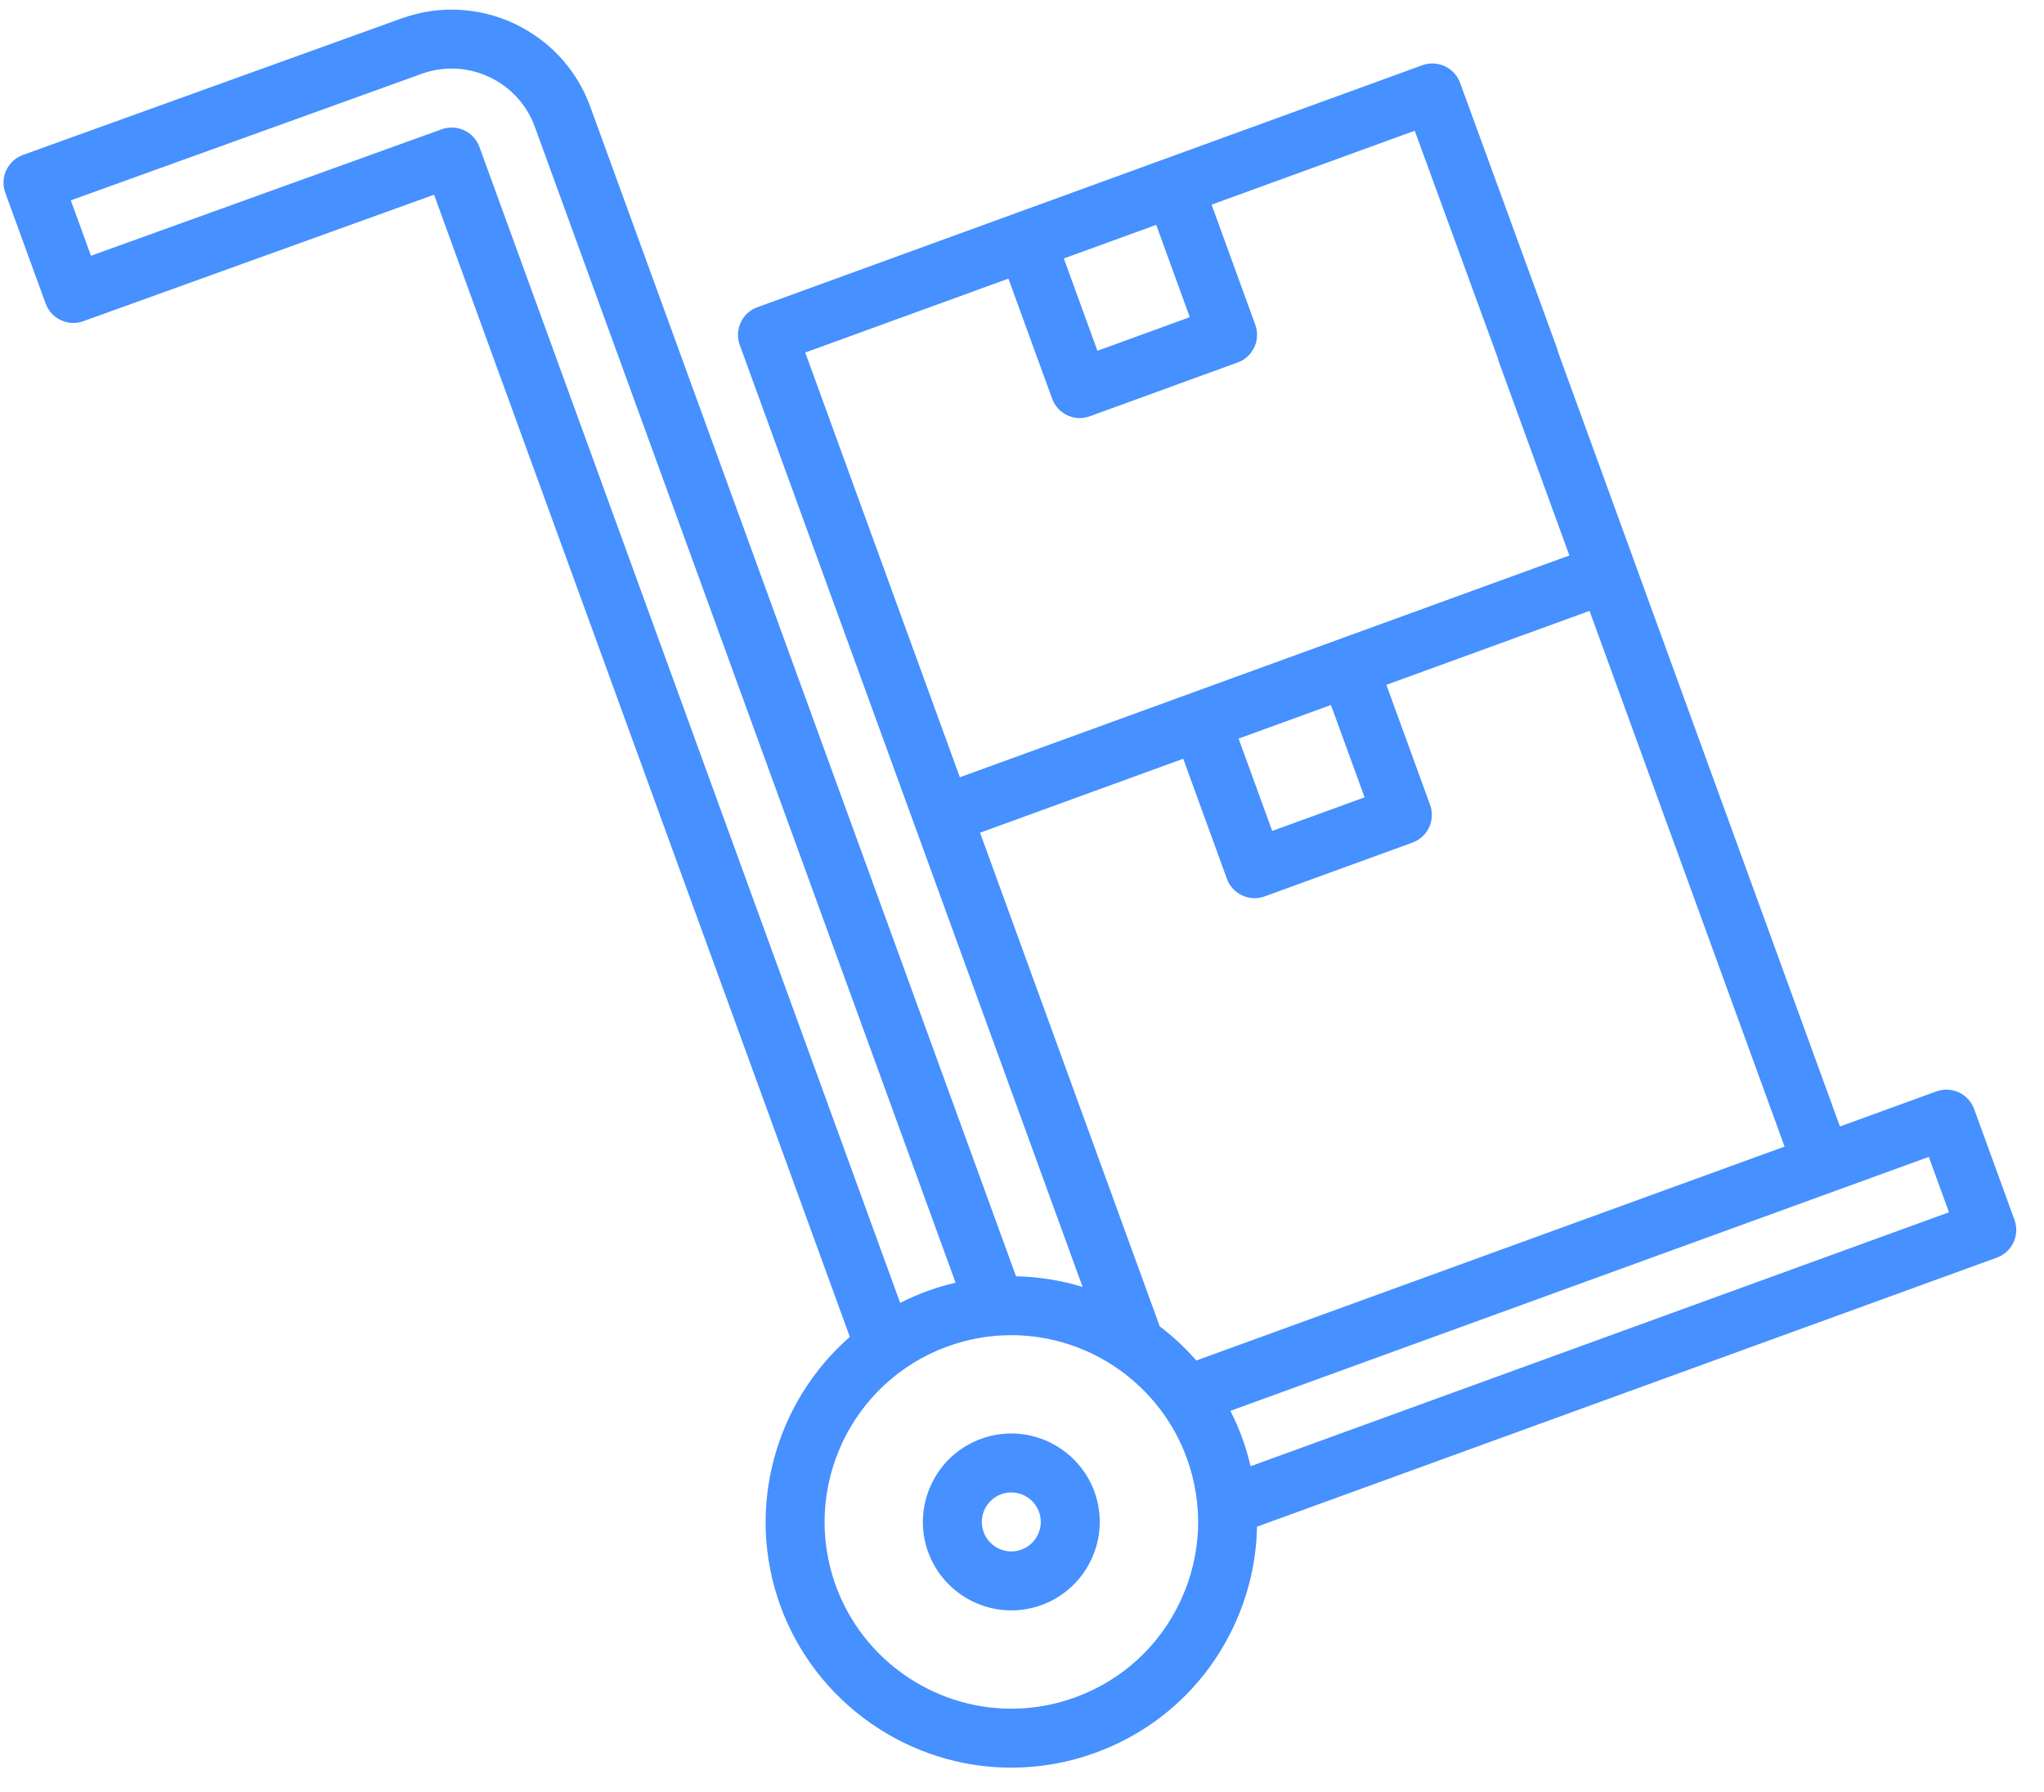 <svg width="65" height="57" viewBox="0 0 65 57" fill="none" xmlns="http://www.w3.org/2000/svg">
<g opacity="0.9">
<path d="M34.803 47.441C34.4 46.334 33.337 45.59 32.16 45.59C31.832 45.59 31.508 45.647 31.198 45.76C29.741 46.29 28.987 47.908 29.517 49.365C29.92 50.472 30.982 51.216 32.16 51.216C32.488 51.216 32.812 51.159 33.122 51.046C34.579 50.516 35.333 48.898 34.803 47.441ZM32.481 49.284C32.377 49.322 32.269 49.341 32.16 49.341C31.767 49.341 31.413 49.093 31.279 48.724C31.102 48.238 31.354 47.699 31.839 47.522C31.943 47.484 32.051 47.465 32.16 47.465C32.552 47.465 32.906 47.713 33.041 48.082C33.218 48.568 32.966 49.107 32.481 49.284Z" fill="#3284FF"/>
<path d="M64.061 38.795L62.778 35.271C62.691 35.03 62.514 34.847 62.299 34.745C62.297 34.744 62.296 34.743 62.294 34.742C62.28 34.736 62.265 34.731 62.251 34.725C62.237 34.719 62.224 34.713 62.21 34.708C62.207 34.707 62.203 34.706 62.2 34.705C62.005 34.638 61.786 34.635 61.577 34.711L58.511 35.826L51.989 17.906C51.989 17.905 51.989 17.905 51.989 17.905L49.424 10.858C49.289 10.489 48.935 10.242 48.543 10.242C48.434 10.242 48.325 10.26 48.223 10.298C47.736 10.474 47.485 11.014 47.661 11.499L49.907 17.666L37.866 22.048C37.866 22.048 37.866 22.048 37.866 22.049C37.865 22.049 37.865 22.049 37.865 22.049L30.524 24.72L25.607 11.212L32.068 8.861L33.458 12.678C33.592 13.047 33.945 13.296 34.338 13.296C34.448 13.296 34.556 13.277 34.659 13.238L39.358 11.528C39.593 11.443 39.781 11.27 39.887 11.044C39.966 10.876 39.991 10.692 39.965 10.513C39.965 10.512 39.965 10.511 39.965 10.51C39.961 10.486 39.956 10.461 39.95 10.437C39.949 10.431 39.948 10.424 39.946 10.417C39.939 10.387 39.929 10.357 39.918 10.327L38.529 6.509L44.989 4.158L47.754 11.725C47.889 12.094 48.368 12.343 48.76 12.343C48.869 12.343 48.853 12.324 48.956 12.285C49.441 12.109 49.693 11.57 49.517 11.084L46.431 2.635C46.313 2.312 46.028 2.082 45.695 2.03C45.647 2.022 45.599 2.018 45.55 2.018C45.441 2.018 45.332 2.037 45.23 2.075L37.011 5.066C37.01 5.067 37.008 5.067 37.007 5.067C37.004 5.068 37.002 5.069 37 5.07L32.316 6.775C32.313 6.776 32.311 6.776 32.308 6.777C32.303 6.779 32.299 6.781 32.294 6.783L24.085 9.771C23.85 9.856 23.662 10.029 23.556 10.255C23.45 10.483 23.439 10.738 23.525 10.973L29.083 26.243L34.427 40.929C33.75 40.722 33.038 40.605 32.31 40.591L18.77 3.39C17.886 0.961 15.191 -0.295 12.761 0.589C12.761 0.589 12.761 0.589 12.76 0.589L0.731 4.927C0.731 4.927 0.731 4.928 0.731 4.928C0.73 4.928 0.73 4.928 0.729 4.928C0.707 4.936 0.687 4.946 0.666 4.955C0.658 4.958 0.65 4.961 0.642 4.965C0.622 4.975 0.603 4.986 0.583 4.997C0.576 5.001 0.567 5.005 0.559 5.01C0.541 5.021 0.524 5.034 0.506 5.046C0.498 5.052 0.49 5.057 0.483 5.062C0.466 5.075 0.451 5.088 0.436 5.101C0.428 5.108 0.42 5.114 0.412 5.121C0.398 5.135 0.385 5.149 0.371 5.163C0.364 5.171 0.356 5.178 0.349 5.186C0.336 5.201 0.324 5.216 0.312 5.231C0.306 5.24 0.298 5.248 0.292 5.257C0.281 5.272 0.272 5.287 0.262 5.303C0.255 5.313 0.248 5.322 0.242 5.332C0.233 5.347 0.226 5.363 0.218 5.379C0.212 5.39 0.206 5.401 0.2 5.412C0.193 5.427 0.187 5.443 0.181 5.459C0.176 5.471 0.17 5.483 0.166 5.495C0.161 5.511 0.156 5.527 0.152 5.542C0.148 5.555 0.143 5.568 0.14 5.581C0.136 5.597 0.134 5.613 0.13 5.629C0.128 5.642 0.124 5.656 0.122 5.67C0.12 5.686 0.119 5.702 0.117 5.718C0.116 5.732 0.114 5.746 0.113 5.761C0.112 5.777 0.113 5.794 0.113 5.81C0.113 5.824 0.112 5.838 0.113 5.852C0.113 5.869 0.116 5.886 0.117 5.903C0.119 5.917 0.119 5.931 0.121 5.945C0.124 5.961 0.128 5.978 0.131 5.995C0.134 6.009 0.136 6.023 0.14 6.037C0.144 6.054 0.15 6.07 0.155 6.087C0.159 6.1 0.163 6.114 0.167 6.128C0.168 6.128 0.168 6.128 0.168 6.129C0.168 6.129 0.168 6.13 0.168 6.13L1.451 9.654C1.461 9.681 1.474 9.705 1.486 9.73C1.495 9.75 1.502 9.77 1.512 9.789C1.527 9.815 1.545 9.839 1.562 9.864C1.572 9.879 1.581 9.896 1.593 9.91C1.613 9.936 1.636 9.959 1.658 9.983C1.669 9.993 1.678 10.006 1.689 10.016C1.714 10.04 1.742 10.061 1.77 10.082C1.78 10.089 1.789 10.098 1.799 10.105C1.829 10.126 1.861 10.143 1.893 10.16C1.903 10.165 1.911 10.171 1.921 10.176C1.954 10.192 1.988 10.205 2.022 10.217C2.032 10.22 2.042 10.225 2.052 10.228C2.087 10.239 2.123 10.247 2.16 10.254C2.17 10.255 2.18 10.259 2.19 10.261C2.237 10.268 2.284 10.271 2.332 10.271C2.359 10.271 2.385 10.27 2.412 10.268C2.418 10.268 2.423 10.267 2.429 10.266C2.45 10.264 2.471 10.261 2.492 10.258C2.502 10.256 2.512 10.253 2.521 10.251C2.538 10.248 2.555 10.245 2.572 10.24C2.59 10.236 2.607 10.229 2.625 10.223C2.634 10.221 2.642 10.219 2.65 10.216L2.651 10.215C2.652 10.215 2.652 10.215 2.653 10.215C2.653 10.215 2.653 10.214 2.654 10.214L13.803 6.193L27.025 42.518C24.666 44.581 23.684 47.959 24.818 51.075C25.938 54.151 28.889 56.218 32.161 56.218C33.071 56.218 33.97 56.059 34.832 55.745C36.793 55.031 38.359 53.597 39.241 51.705C39.71 50.7 39.953 49.63 39.974 48.553L63.501 39.997L63.501 39.997C63.507 39.995 63.513 39.992 63.519 39.989C63.543 39.98 63.567 39.971 63.589 39.96C63.599 39.955 63.608 39.95 63.617 39.945C63.636 39.935 63.654 39.926 63.672 39.915C63.682 39.909 63.691 39.901 63.701 39.895C63.717 39.884 63.733 39.874 63.749 39.862C63.754 39.859 63.758 39.854 63.763 39.851C63.782 39.835 63.801 39.82 63.819 39.803C63.822 39.8 63.825 39.797 63.828 39.794C63.846 39.776 63.865 39.757 63.882 39.738C63.886 39.734 63.889 39.73 63.892 39.726C63.908 39.707 63.924 39.687 63.939 39.667C63.941 39.665 63.942 39.663 63.943 39.66C63.959 39.638 63.974 39.615 63.988 39.592C63.991 39.587 63.993 39.583 63.995 39.578C64.008 39.557 64.019 39.535 64.03 39.512C64.034 39.503 64.037 39.494 64.041 39.485C64.049 39.467 64.057 39.448 64.064 39.429C64.069 39.416 64.072 39.402 64.076 39.389C64.081 39.374 64.086 39.358 64.09 39.343C64.096 39.32 64.1 39.296 64.104 39.273C64.105 39.267 64.107 39.261 64.108 39.254C64.13 39.105 64.117 38.948 64.061 38.795ZM36.768 7.151L37.836 10.087L34.899 11.156L33.83 8.22L36.768 7.151ZM42.325 22.421L43.395 25.358L40.457 26.427L39.388 23.49L42.325 22.421ZM31.166 26.483L37.627 24.131L39.016 27.948C39.15 28.317 39.504 28.566 39.897 28.566C40.006 28.566 40.114 28.546 40.218 28.508L44.916 26.798C45.403 26.622 45.654 26.083 45.477 25.597L44.087 21.78L50.548 19.428L56.75 36.466L38.043 43.269C37.692 42.867 37.303 42.503 36.88 42.183L31.166 26.483ZM15.246 4.673C15.24 4.658 15.233 4.644 15.227 4.629C15.221 4.615 15.216 4.6 15.209 4.586C15.203 4.573 15.195 4.561 15.189 4.548C15.181 4.533 15.173 4.517 15.164 4.503C15.158 4.492 15.15 4.483 15.144 4.473C15.133 4.457 15.123 4.441 15.111 4.426C15.105 4.418 15.098 4.411 15.092 4.403C15.079 4.387 15.066 4.371 15.052 4.356C15.046 4.349 15.04 4.344 15.034 4.338C15.019 4.322 15.003 4.306 14.987 4.292C14.982 4.288 14.977 4.284 14.972 4.28C14.954 4.264 14.935 4.249 14.916 4.235C14.913 4.233 14.91 4.232 14.908 4.229C14.886 4.214 14.864 4.199 14.841 4.186C14.839 4.185 14.837 4.184 14.835 4.183C14.707 4.108 14.562 4.065 14.412 4.057C14.411 4.057 14.409 4.057 14.408 4.057C14.379 4.055 14.35 4.055 14.321 4.057C14.315 4.057 14.31 4.058 14.305 4.058C14.279 4.06 14.254 4.062 14.229 4.066C14.217 4.067 14.205 4.07 14.193 4.073C14.174 4.076 14.155 4.079 14.137 4.084C14.116 4.089 14.095 4.096 14.074 4.103C14.065 4.106 14.056 4.108 14.046 4.111L14.045 4.112C14.045 4.112 14.044 4.112 14.044 4.112C14.043 4.112 14.043 4.113 14.043 4.113L2.893 8.134L2.252 6.372L13.4 2.351C13.4 2.351 13.4 2.351 13.4 2.351C13.401 2.351 13.402 2.351 13.402 2.35C14.86 1.82 16.477 2.574 17.007 4.031L30.388 40.794C30.084 40.865 29.783 40.953 29.487 41.061C29.189 41.17 28.902 41.297 28.626 41.437L15.246 4.673ZM37.541 50.913C36.871 52.35 35.681 53.44 34.191 53.983C33.535 54.222 32.851 54.343 32.16 54.343C29.674 54.343 27.431 52.772 26.58 50.434C25.46 47.357 27.052 43.943 30.129 42.823C30.785 42.584 31.468 42.463 32.159 42.463C34.646 42.463 36.889 44.034 37.74 46.372C38.282 47.863 38.212 49.475 37.541 50.913ZM39.768 46.632C39.697 46.329 39.61 46.028 39.502 45.731C39.394 45.434 39.268 45.147 39.127 44.87L61.337 36.793L61.978 38.555L39.768 46.632Z" fill="#3284FF"/>
</g>
</svg>
